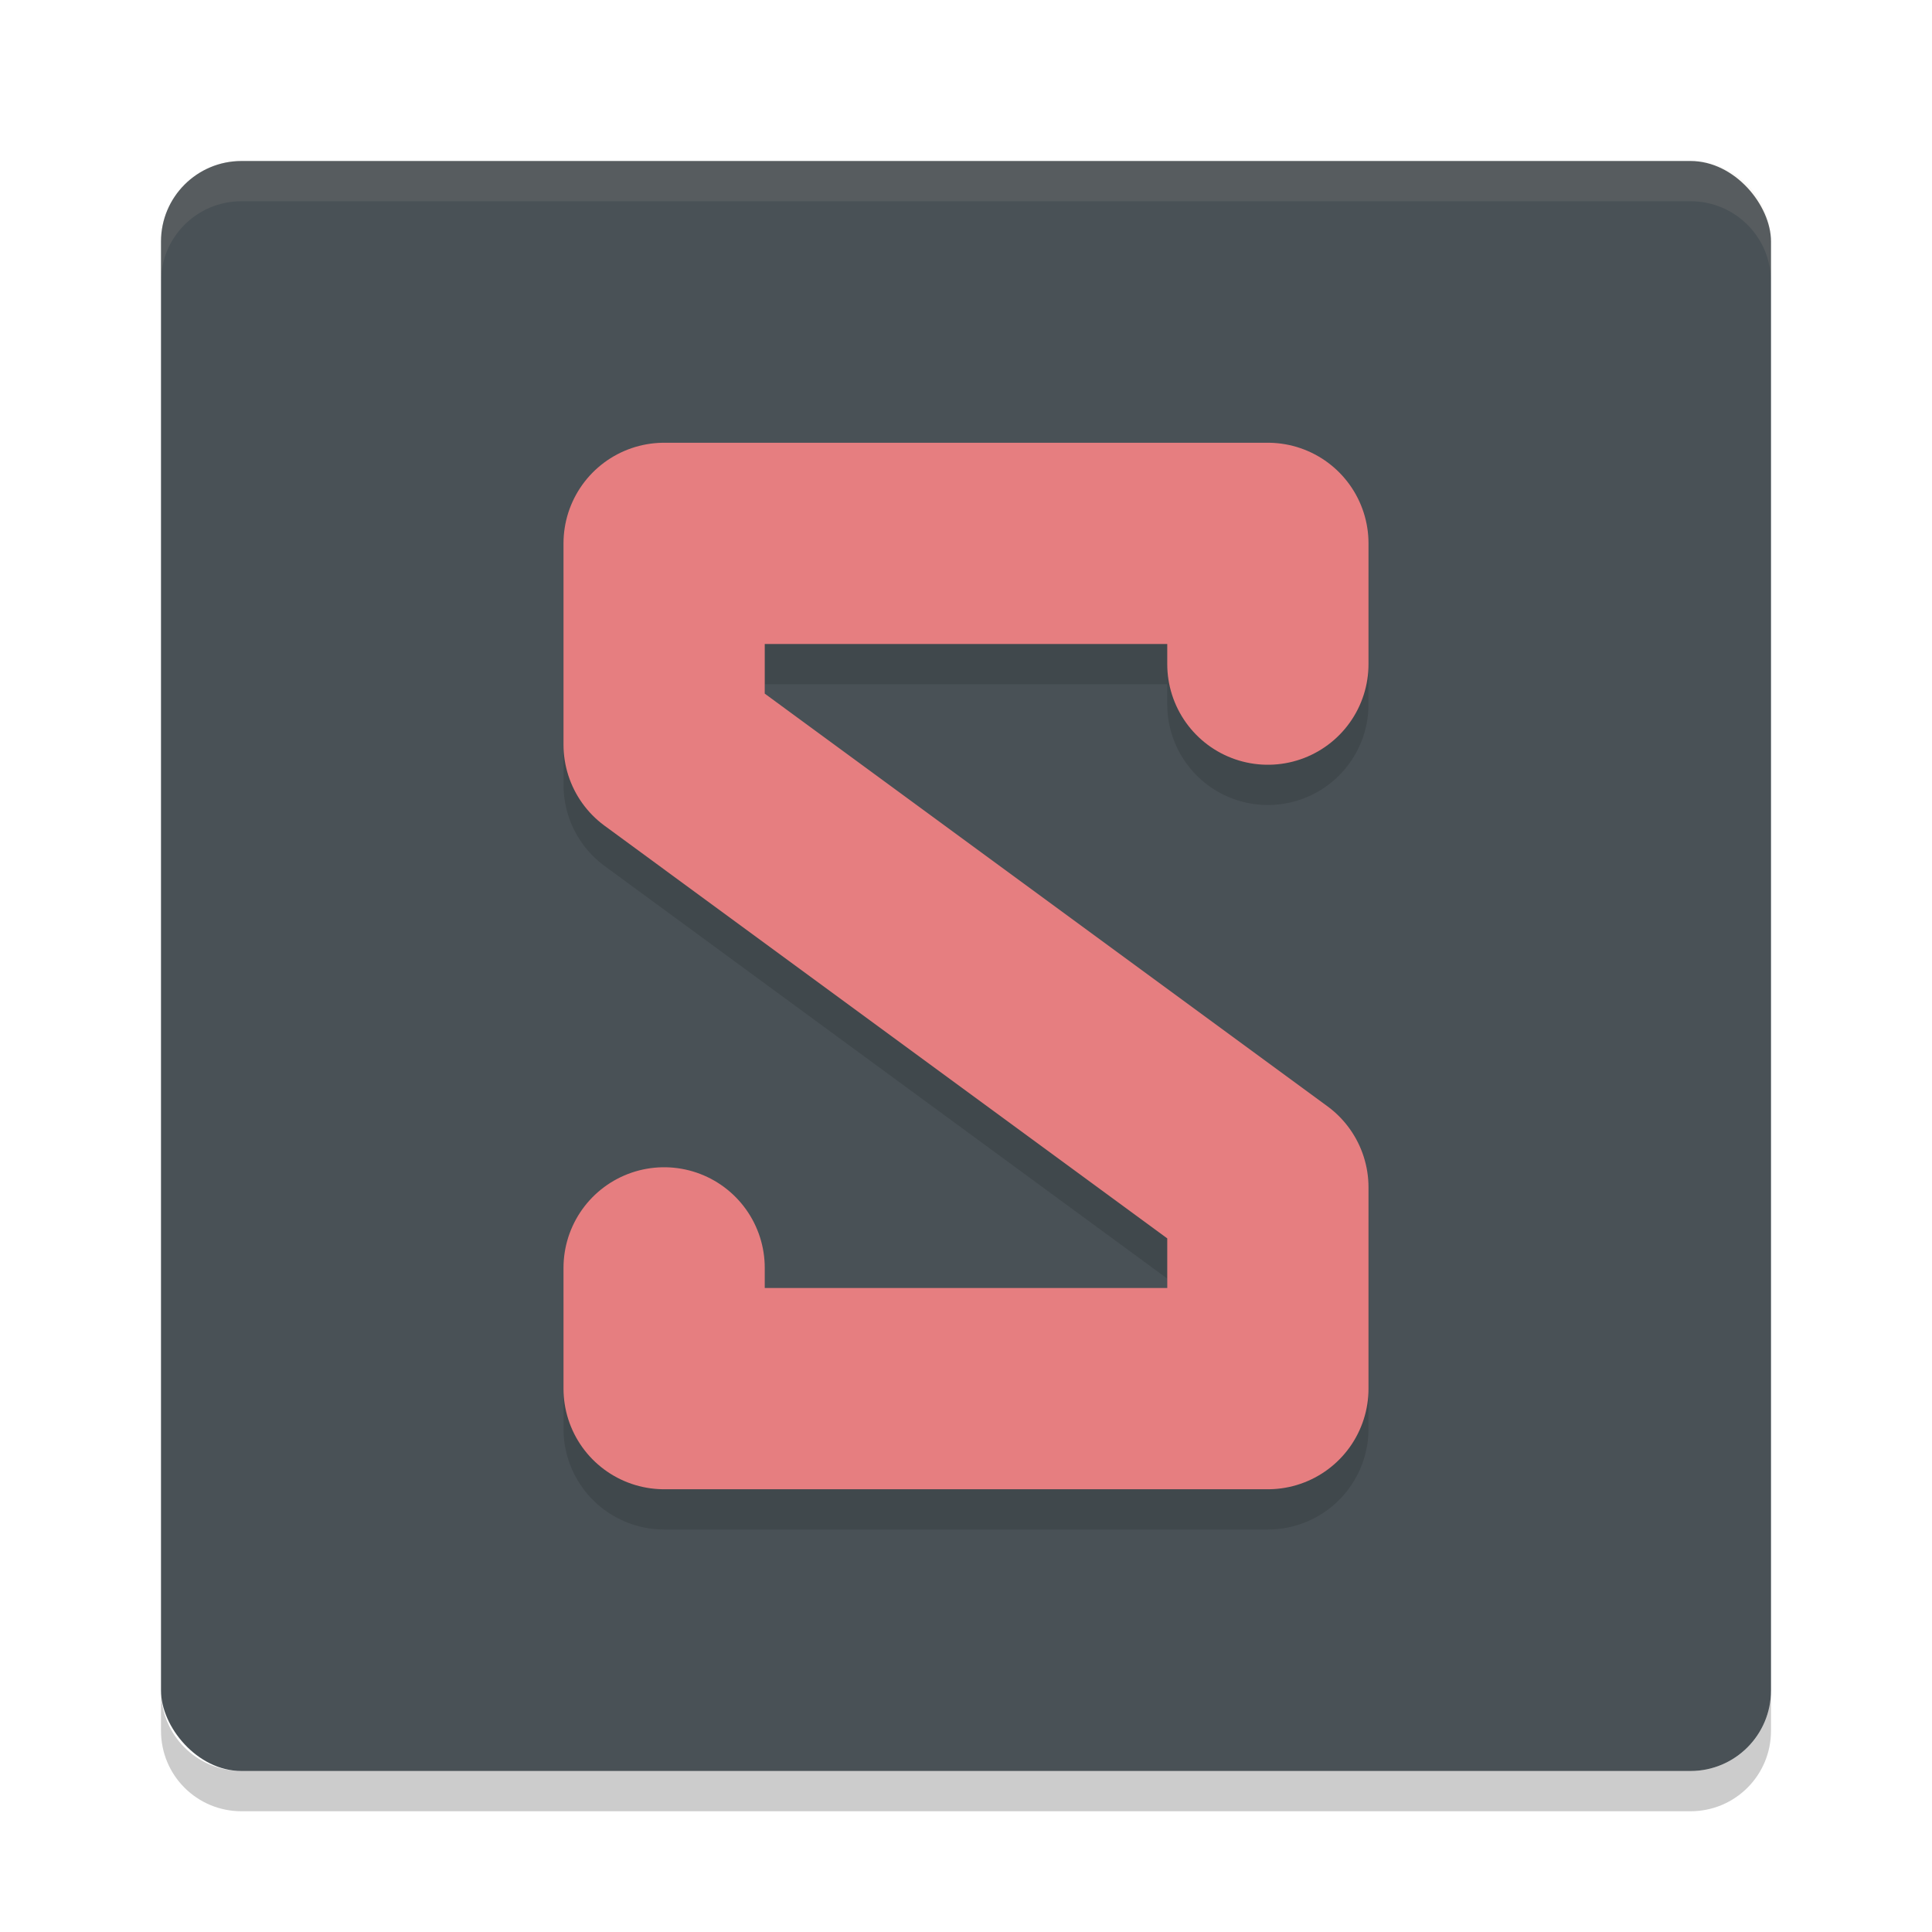 <svg xmlns="http://www.w3.org/2000/svg" width="48" height="48" version="1">
 <rect fill="#495156" width="40" height="40" x="4" y="4" rx="2" ry="2"/>
 <path fill="#d3c6aa" opacity=".1" d="m6 4c-1.108 0-2 0.892-2 2v1c0-1.108 0.892-2 2-2h36c1.108 0 2 0.892 2 2v-1c0-1.108-0.892-2-2-2h-36z"/>
 <path opacity=".2" d="m6 45c-1.108 0-2-0.892-2-2v-1c0 1.108 0.892 2 2 2h36c1.108 0 2-0.892 2-2v1c0 1.108-0.892 2-2 2h-36z"/>
 <path fill="none" stroke="#1e2326" stroke-linecap="round" stroke-linejoin="round" stroke-width="5" opacity=".2" d="m31.5 17.5v-3h-15v5l15 11v5h-15v-3"/>
 <path fill="none" stroke="#e67e80" stroke-linecap="round" stroke-linejoin="round" stroke-width="5" d="m31.5 16.5v-3h-15v5l15 11v5h-15v-3"/>
</svg>
